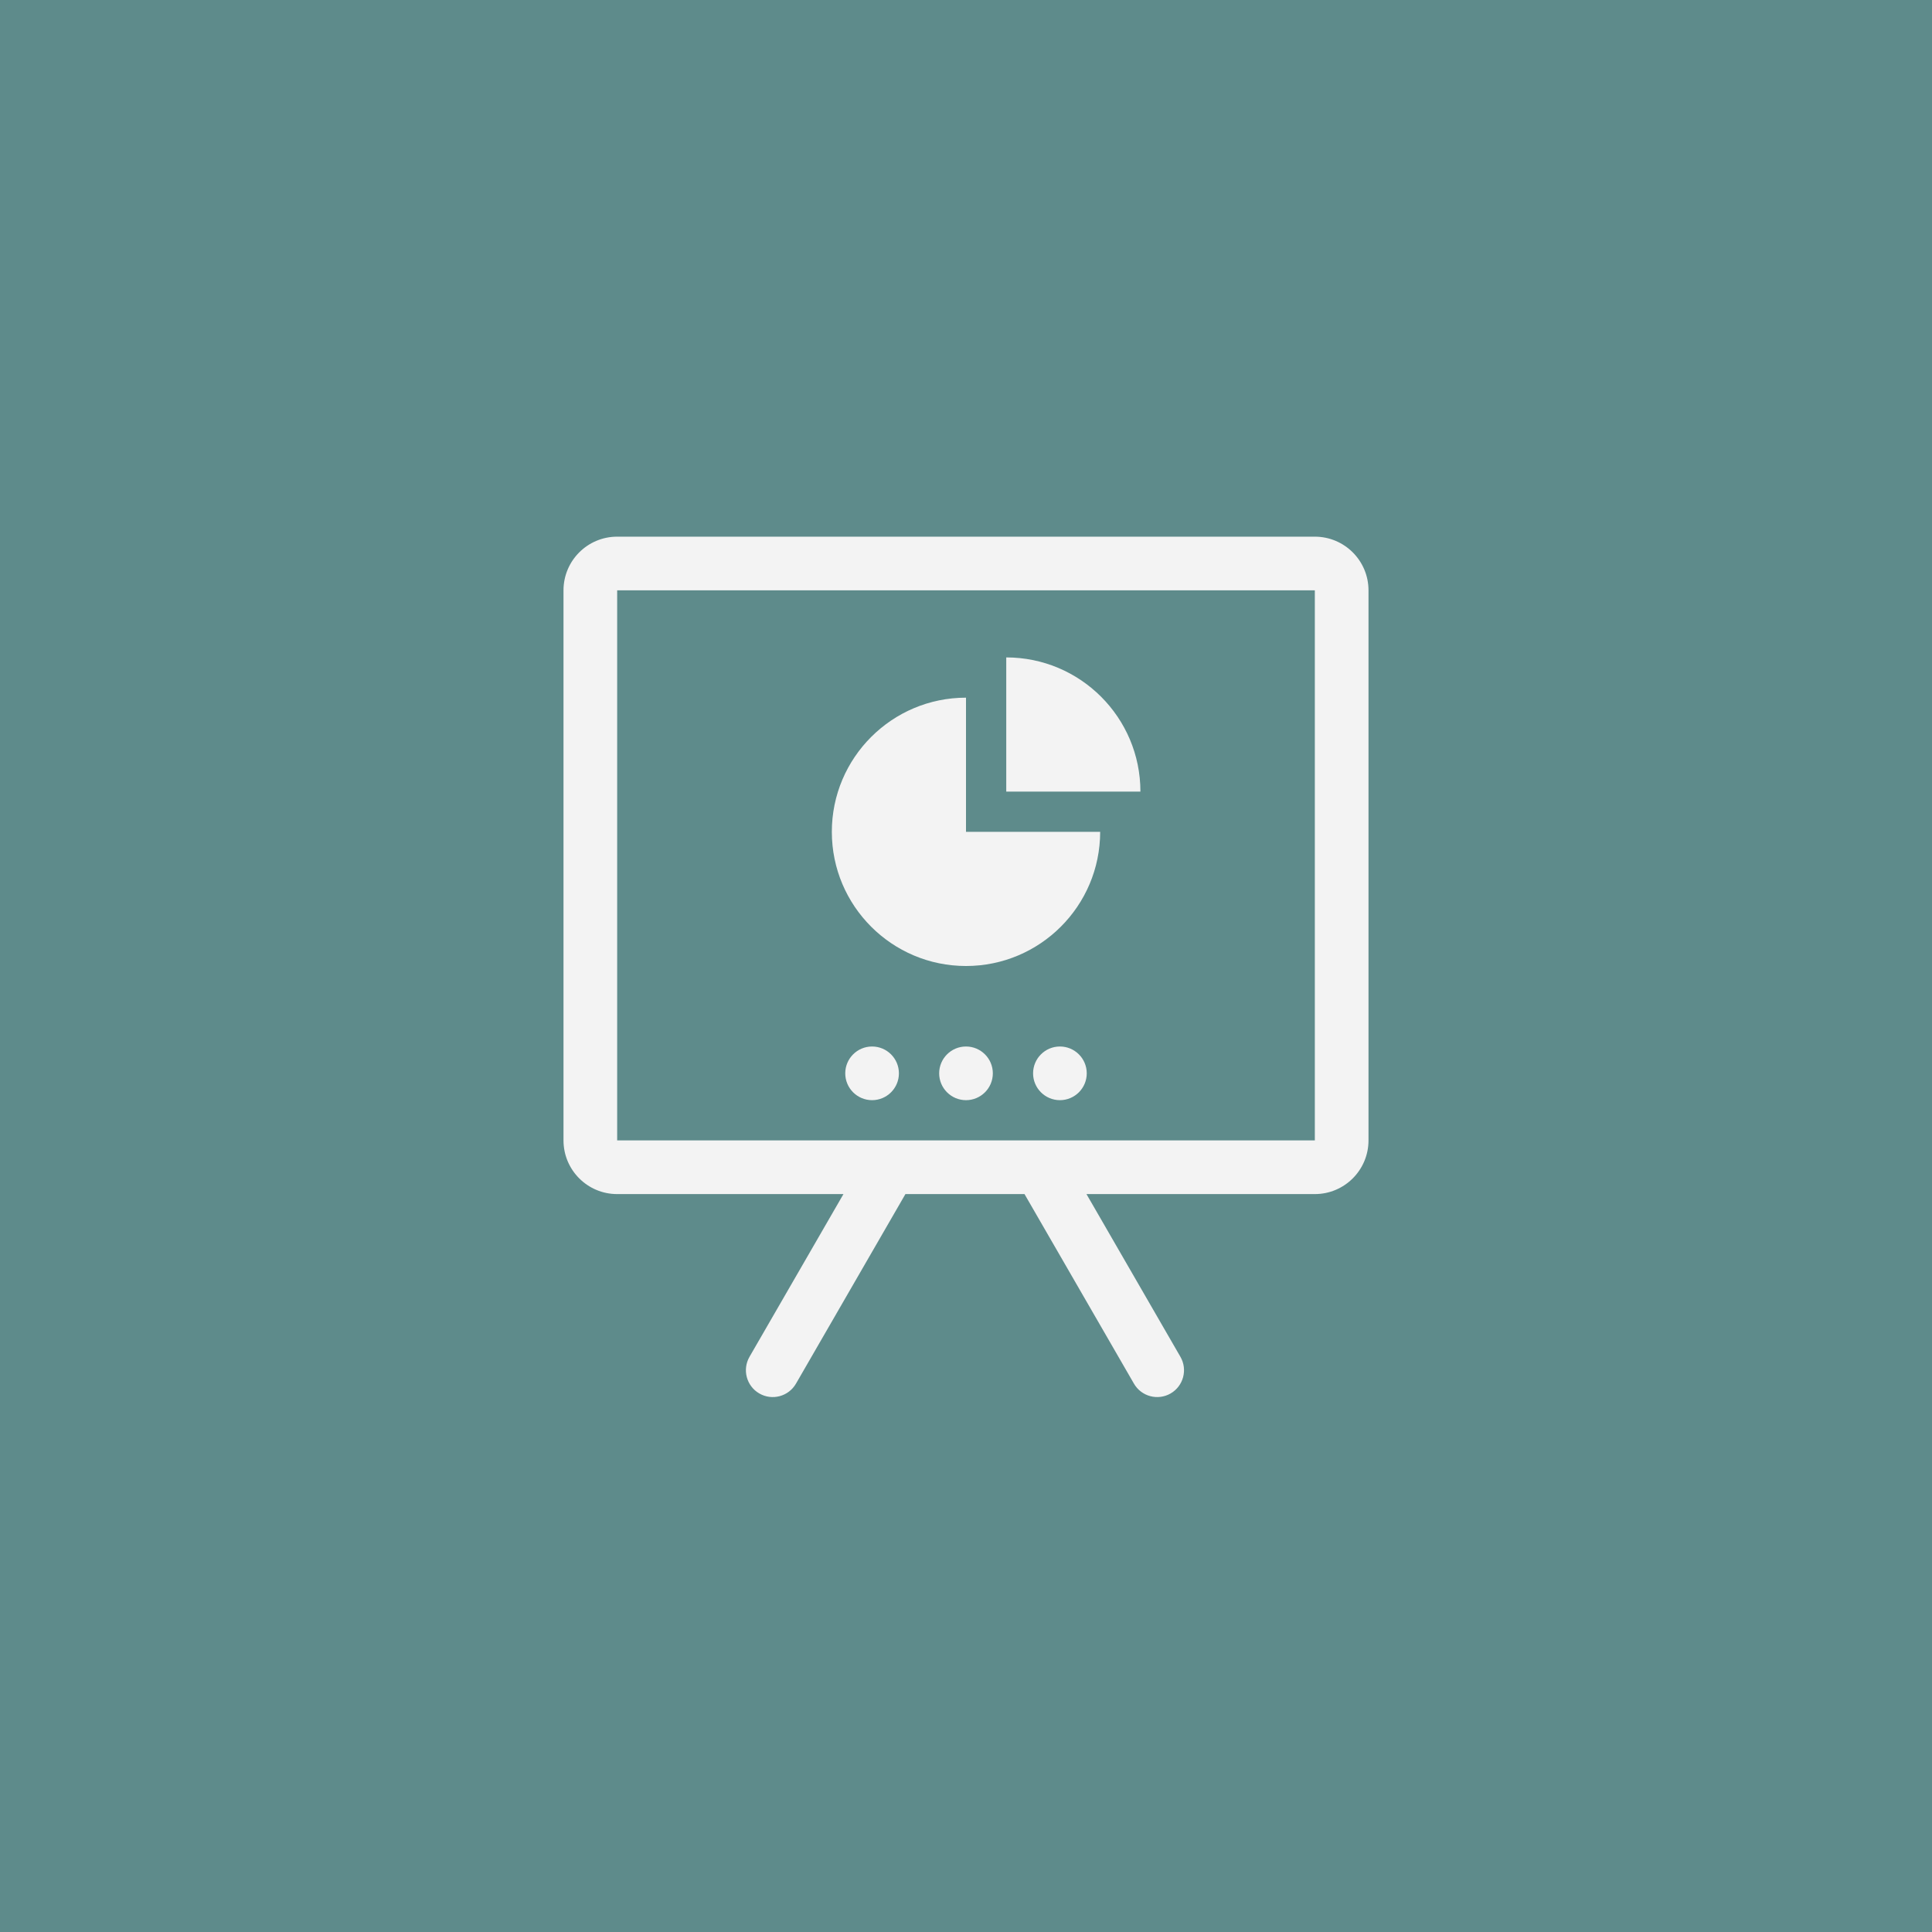 <svg xmlns="http://www.w3.org/2000/svg" xmlns:xlink="http://www.w3.org/1999/xlink" viewBox="0 0 144 144">
<rect id="background" fill="#5e8b8b" fill-rule="nonzero" x="0" y="0" width="144" height="144"/>
<path id="icon" fill="#f3f3f3" fill-rule="evenodd" d="M62.866,89l-16.866,-0c-2.208,-0 -4,-1.792 -4,-4l0,-41c0,-2.208 1.792,-4 4,-4l52,-0c2.208,-0 4,1.792 4,4l-0,41c-0,2.208 -1.792,4 -4,4l-17.021,-0l7.003,12.129c0.552,0.956 0.224,2.18 -0.732,2.732c-0.956,0.552 -2.18,0.224 -2.732,-0.732l-8.11,-14.047c-0.016,-0.027 -0.031,-0.054 -0.045,-0.082l-8.878,-0c-0.004,0.007 -0.008,0.014 -0.012,0.02l-8.146,14.109c-0.552,0.956 -1.776,1.284 -2.732,0.732c-0.956,-0.552 -1.284,-1.776 -0.732,-2.732l7.003,-12.129Zm35.134,-45l-52,-0l0,41l52,-0l-0,-41Zm-33,34c1.104,0 2,0.896 2,2c0,1.104 -0.896,2 -2,2c-1.104,0 -2,-0.896 -2,-2c0,-1.104 0.896,-2 2,-2Zm17,-16c0,5.519 -4.481,10 -10,10c-5.519,0 -10,-4.481 -10,-10c0,-5.519 4.481,-10 10,-10l0,10l10,0Zm-7,-13c5.519,0 10,4.481 10,10l-10,0l0,-10Zm4,29c1.104,0 2,0.896 2,2c0,1.104 -0.896,2 -2,2c-1.104,0 -2,-0.896 -2,-2c0,-1.104 0.896,-2 2,-2Zm-7,0c1.104,0 2,0.896 2,2c0,1.104 -0.896,2 -2,2c-1.104,0 -2,-0.896 -2,-2c0,-1.104 0.896,-2 2,-2Z"/>
</svg>
